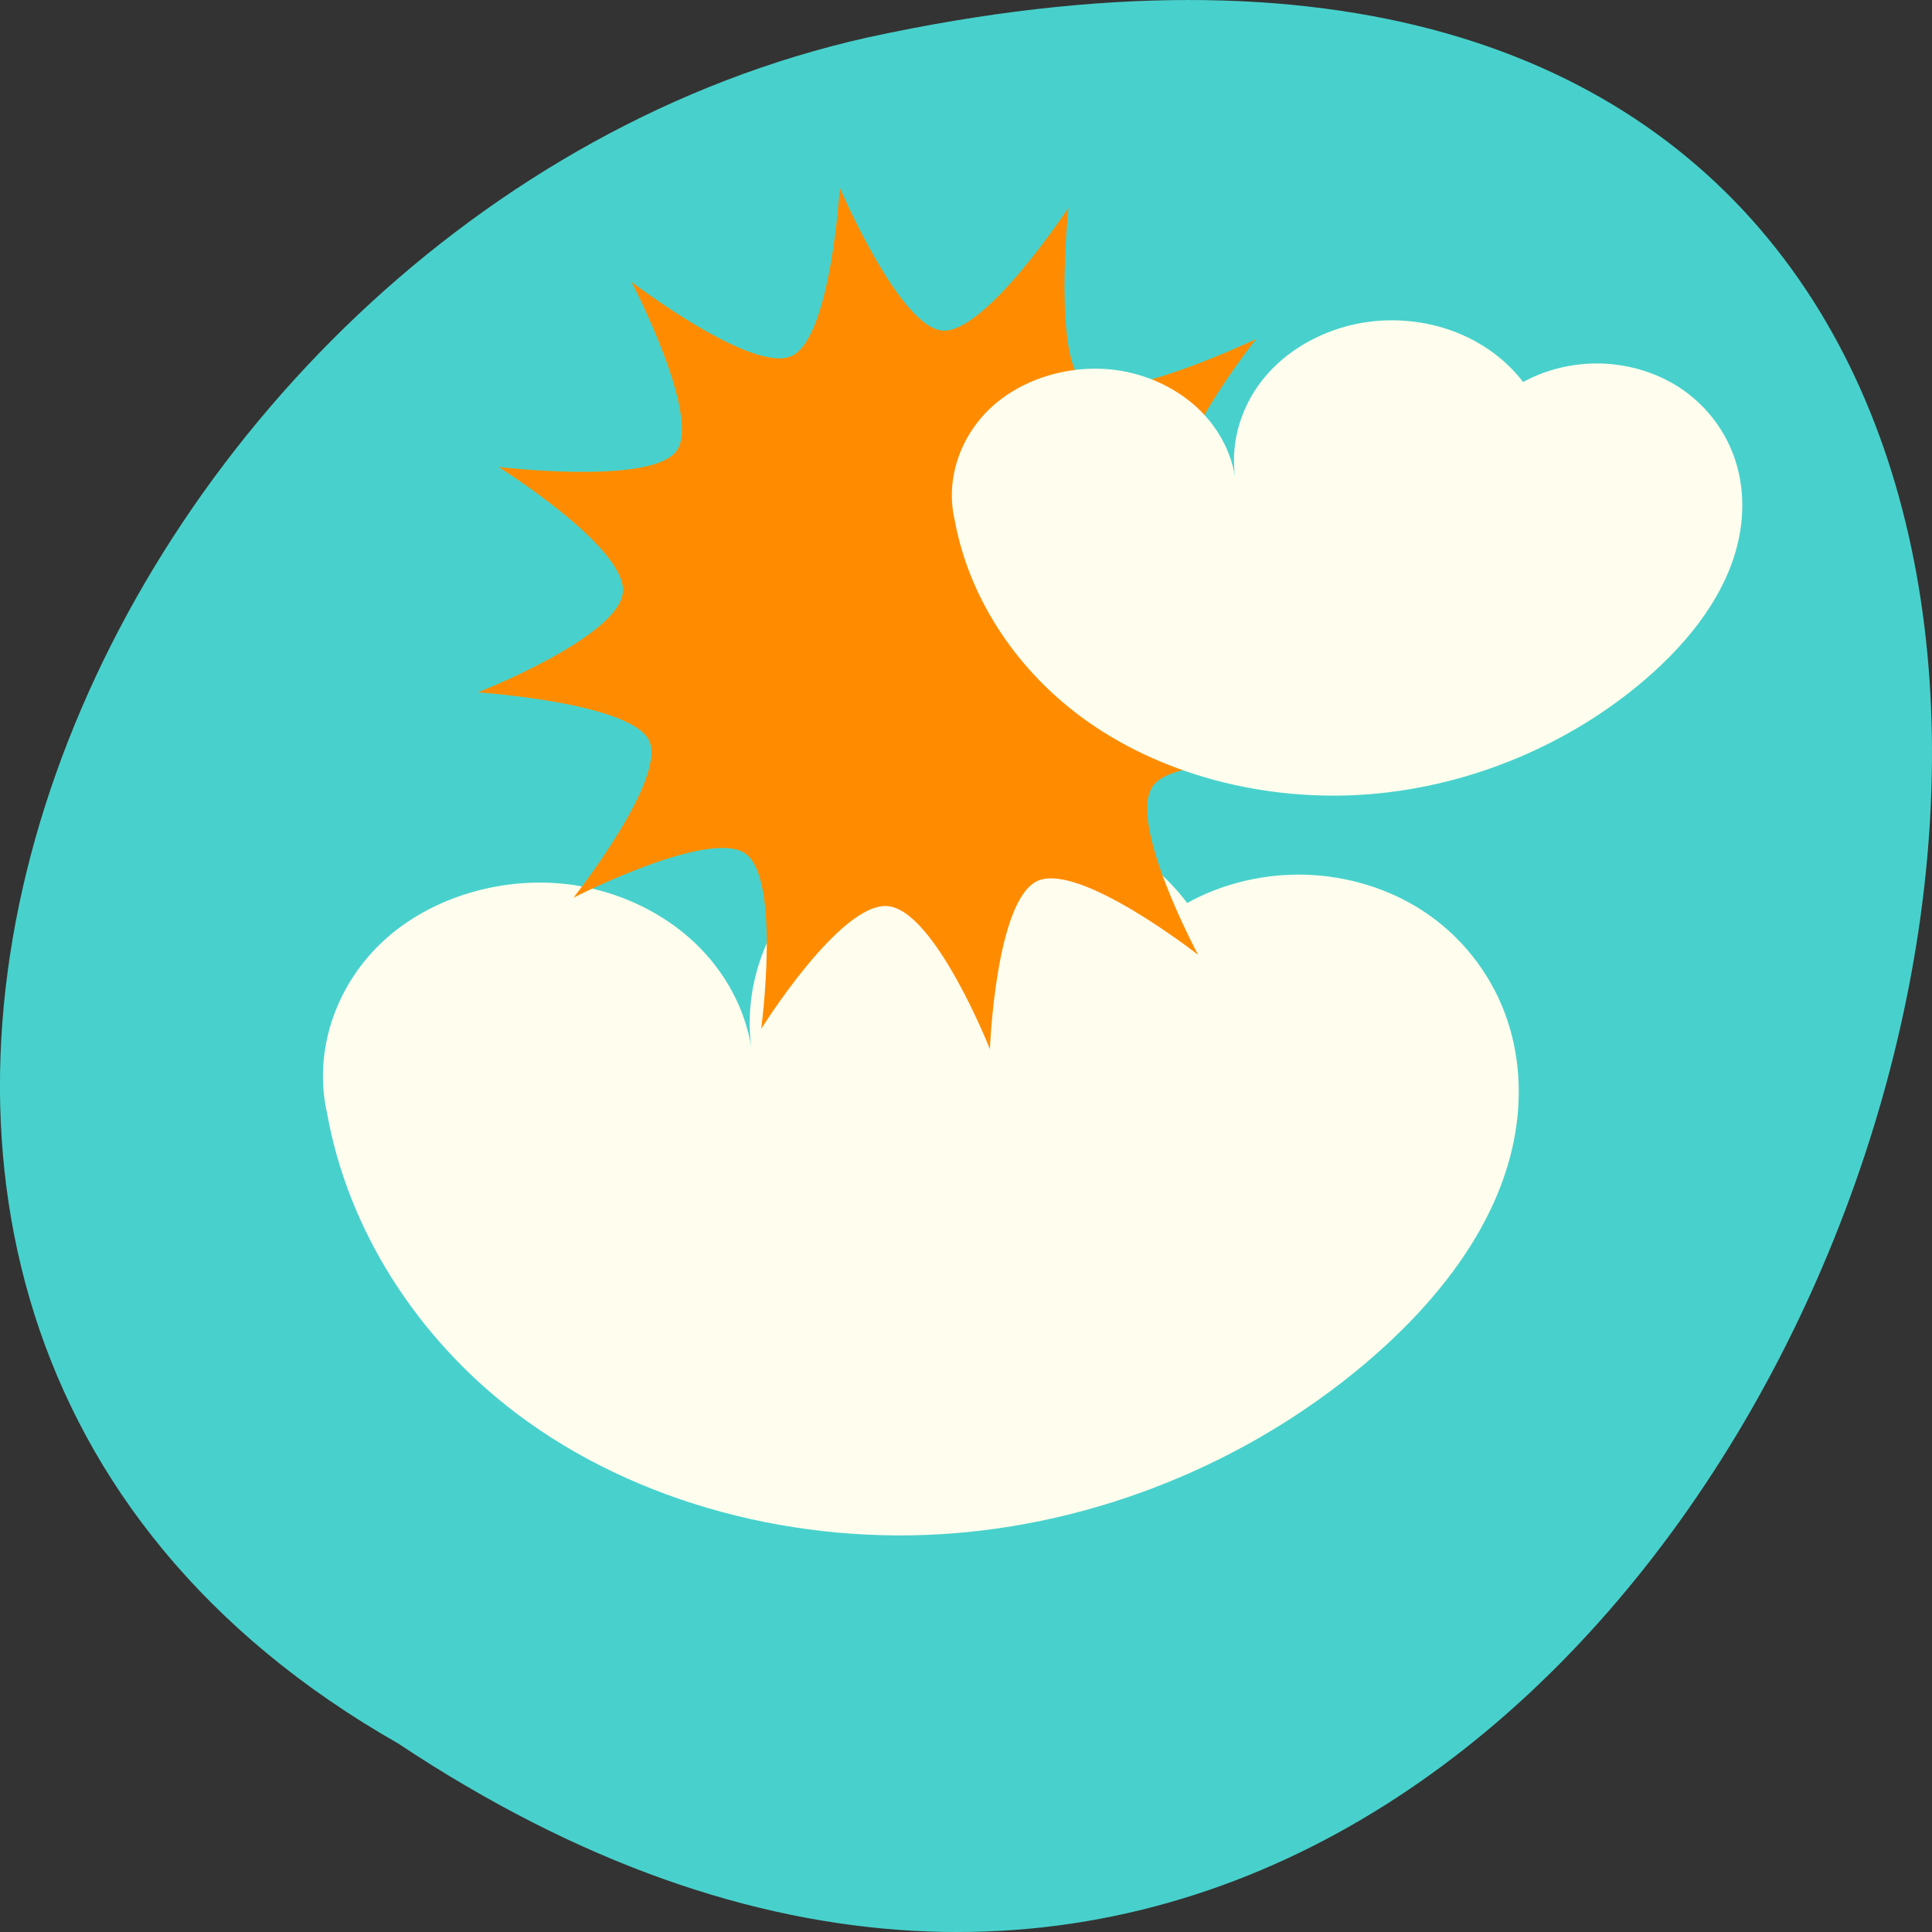<svg xmlns="http://www.w3.org/2000/svg" viewBox="0 0 256 256" xmlns:xlink="http://www.w3.org/1999/xlink"><rect x="0" y="0" width="256" height="256" fill="#333333" stroke="none"/><g transform="translate(0 -796.36)"><path d="m 52.774 1027.39 c 192.46 127.95 311 -280.09 62.2 -226.07 -102.82 23.02 -165.22 167.39 -62.2 226.07 z" fill="#48d1cc" color="#000"/><path d="m 132.42 882.66 c -6.699 0.923 -12.983 4.561 -17.12 9.911 -4.135 5.35 -6.073 12.348 -5.278 19.06 -0.686 -4.758 -2.87 -9.289 -6.167 -12.788 -3.296 -3.499 -7.689 -5.95 -12.397 -6.918 -7.597 -1.562 -15.907 0.93 -21.392 6.414 -5.484 5.484 -7.976 13.795 -6.414 21.392 2.273 14.162 9.76 27.427 20.709 36.692 13.09 11.07 30.831 16.191 47.904 14.649 17.07 -1.542 33.34 -9.538 45.632 -21.491 7.498 -7.294 13.726 -16.374 15.521 -26.679 0.898 -5.153 0.647 -10.539 -1.021 -15.496 -1.667 -4.957 -4.785 -9.464 -9.02 -12.532 -3.682 -2.667 -8.167 -4.21 -12.71 -4.371 -4.543 -0.161 -9.127 1.059 -12.988 3.459 -2.713 -4.03 -6.575 -7.283 -11.01 -9.268 -4.436 -1.986 -9.433 -2.7 -14.248 -2.037" fill="#fffdee" color="#000" transform="matrix(1.212 0 0 1.083 -33.798 -52.15)" id="0"/><path d="m -8.32 -5.253 c 0 0 -0.158 2.777 -0.875 3.125 -0.717 0.348 -2.938 -1.375 -2.938 -1.375 0 0 1.304 2.537 0.813 3.156 -0.491 0.619 -3.25 0.281 -3.25 0.281 0 0 2.326 1.473 2.281 2.312 -0.045 0.839 -2.656 1.875 -2.656 1.875 0 0 2.75 0.185 3.125 0.875 0.375 0.69 -1.375 2.938 -1.375 2.938 0 0 2.511 -1.304 3.156 -0.813 0.646 0.491 0.281 3.25 0.281 3.25 0 0 1.446 -2.353 2.313 -2.281 0.866 0.071 1.875 2.656 1.875 2.656 0 0 0.104 -2.777 0.875 -3.125 0.771 -0.348 2.938 1.375 2.938 1.375 0 0 -1.331 -2.511 -0.813 -3.156 0.518 -0.646 3.25 -0.282 3.25 -0.282 0 0 -2.326 -1.58 -2.281 -2.312 0.044 -0.732 2.656 -1.875 2.656 -1.875 0 0 -2.777 -0.131 -3.125 -0.875 -0.348 -0.744 1.375 -2.938 1.375 -2.938 0 0 -2.591 1.25 -3.156 0.813 -0.566 -0.438 -0.282 -3.25 -0.282 -3.25 0 0 -1.526 2.353 -2.312 2.281 -0.786 -0.071 -1.875 -2.656 -1.875 -2.656 z" fill="#ff8c00" color="#000" transform="matrix(7.237 0 0 7.135 171.48 858.7)"/><use transform="matrix(0.661 0 0 0.654 97.84 247.91)" xlink:href="#0"/></g></svg>
